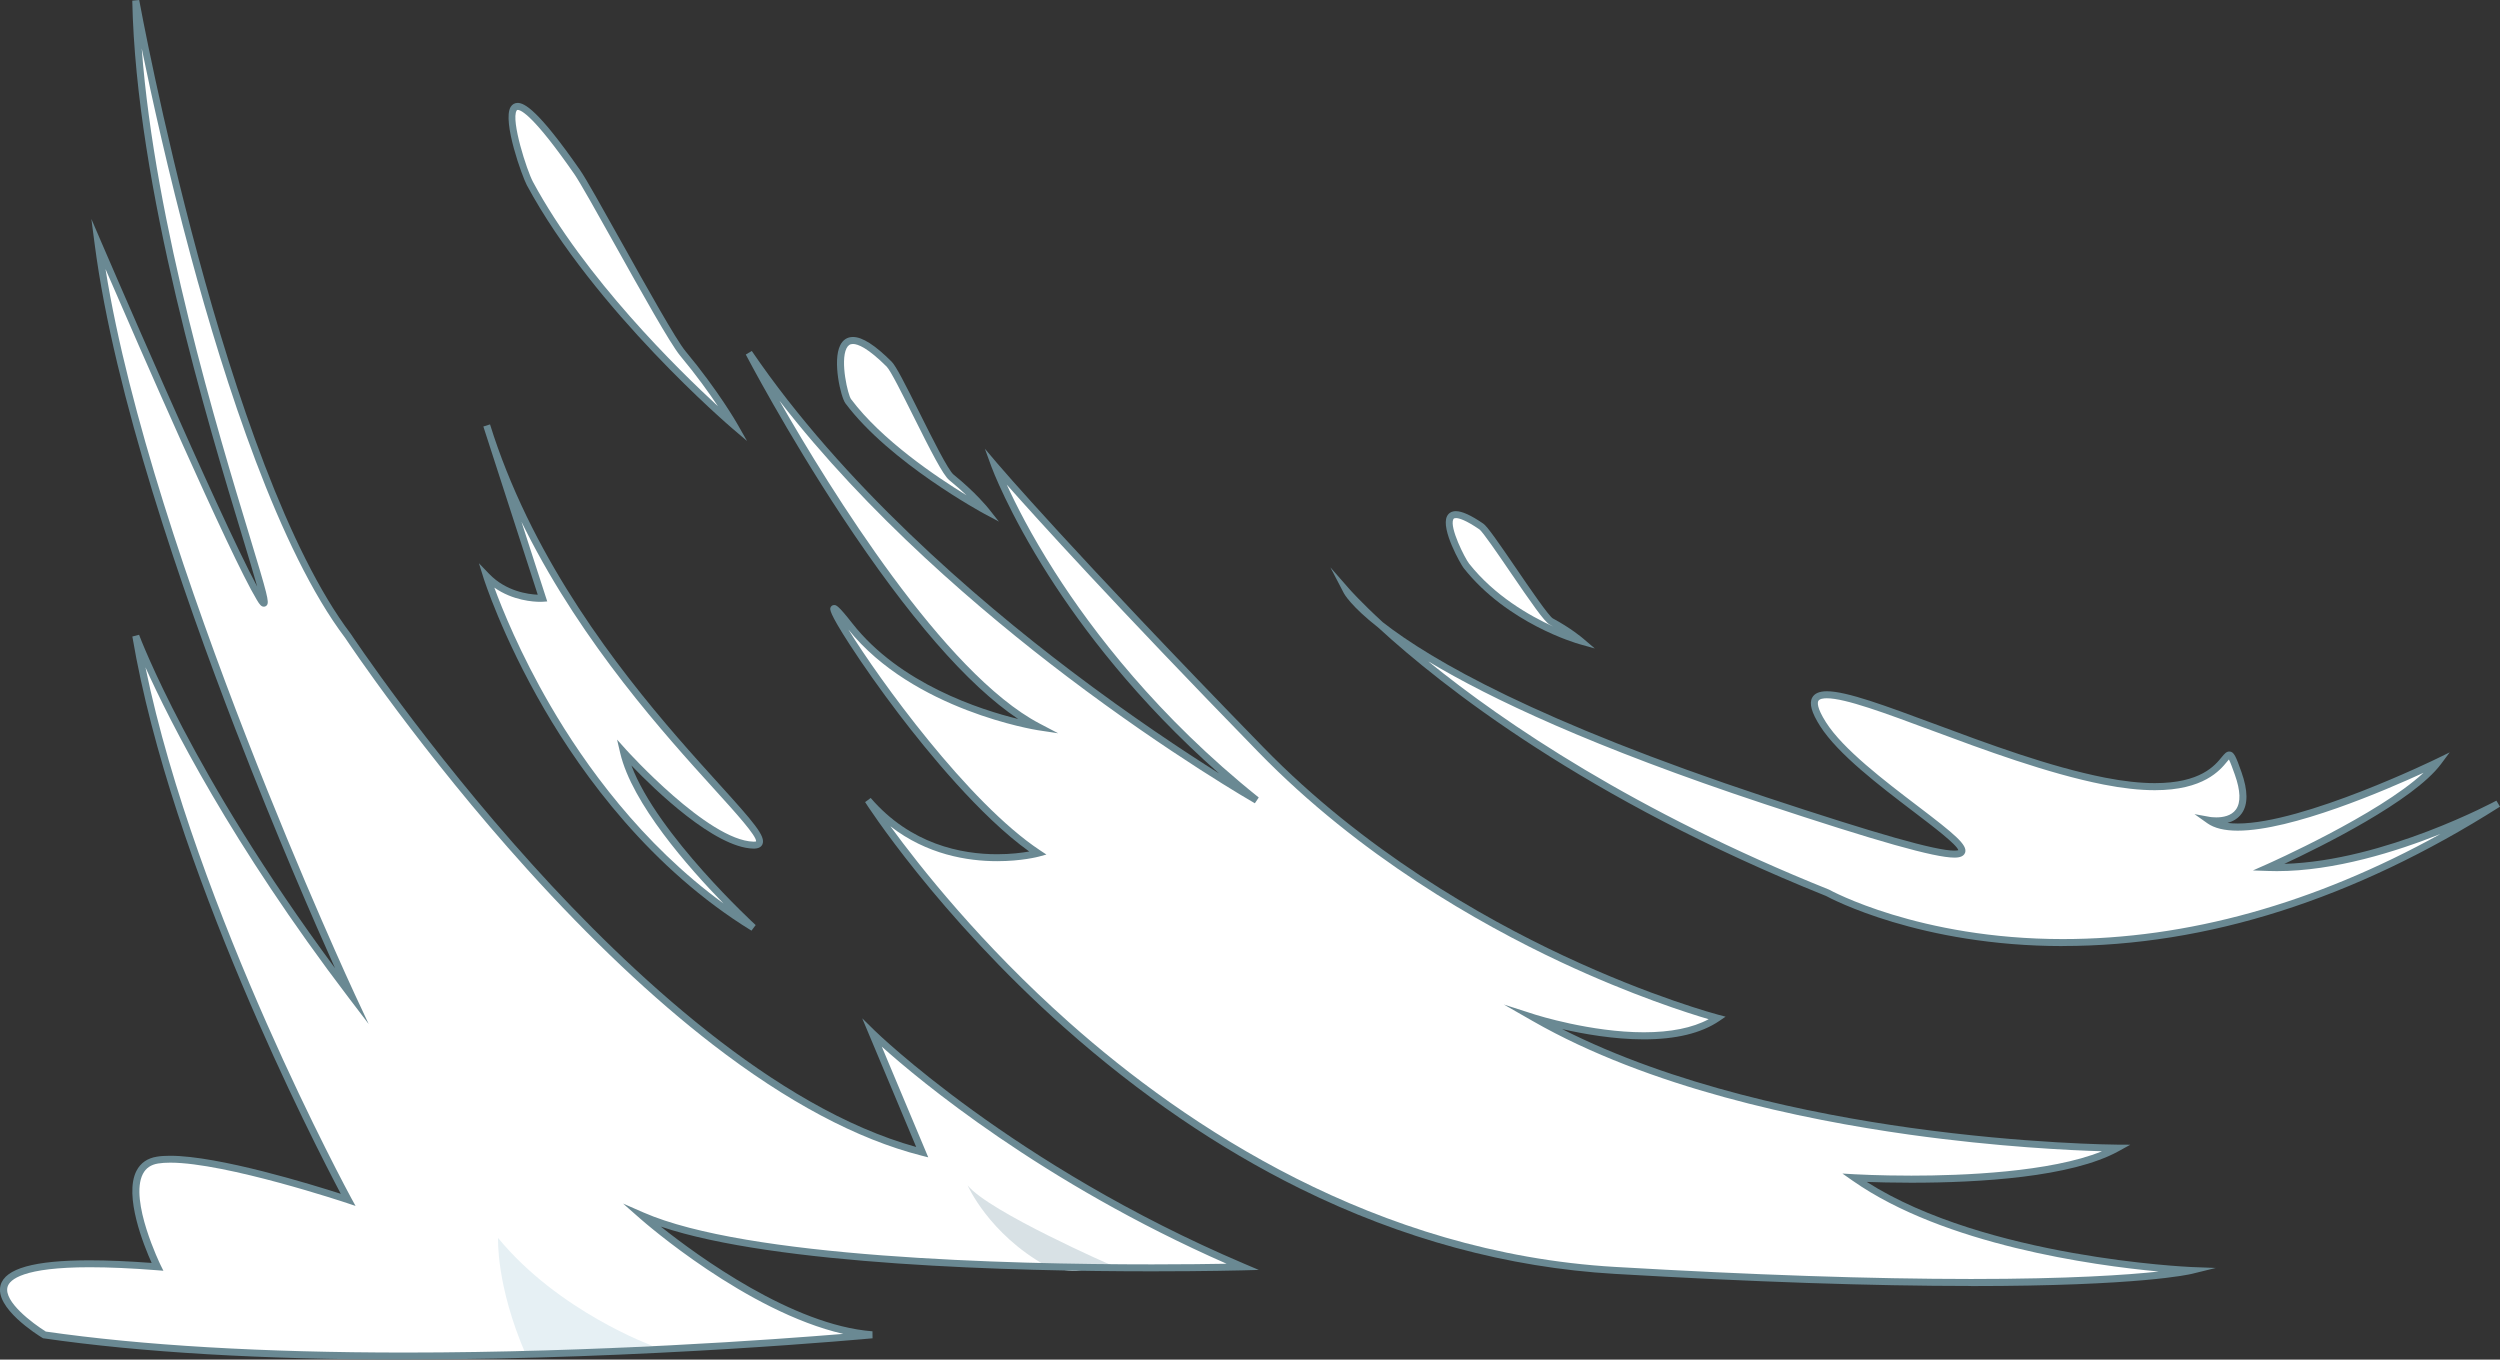 <?xml version="1.0" encoding="UTF-8" standalone="no"?>
<!-- Created with Inkscape (http://www.inkscape.org/) -->

<svg
   width="62.149mm"
   height="33.799mm"
   viewBox="0 0 62.149 33.799"
   version="1.1"
   id="svg1"
   xml:space="preserve"
   xmlns="http://www.w3.org/2000/svg"
   xmlns:svg="http://www.w3.org/2000/svg"><rect x="0" y="0" width="62.149" height="33.799" fill="#333333" stroke="none"/><defs
     id="defs1" /><g
     id="layer12"
     style="display:inline"
     transform="translate(-144.987,-85.696)"><g
       id="g1"><path
         fill="#ffffff"
         d="m 163.604,94.469 c 0,0 3.962,7.603 7.186,9.292 0,0 -3.078,-0.466 -4.682,-2.514 -1.604,-2.048 2.03,3.905 4.682,5.659 0,0 -2.505,0.679 -4.224,-1.317 0,0 6.991,11.012 18.564,11.688 11.573,0.676 14.323,0 14.323,0 0,0 -5.386,-0.213 -8.365,-2.303 0,0 4.684,0.275 6.524,-0.738 0,0 -8.913,-0.044 -14.479,-3.232 0,0 3.083,0.992 4.545,0 0,0 -6.502,-1.7 -11.343,-6.668 -4.841,-4.968 -6.616,-7.06 -6.616,-7.06 0,0 1.605,4.396 6.503,8.312 0,2.6e-4 -8.247,-4.7 -12.618,-11.12 z"
         id="path7274"
         style="display:inline;stroke-width:0.265" /><path
         fill="#6a8993"
         d="m 193.987,117.665 c -2.465,0 -5.447,-0.101 -8.862,-0.301 -2.651,-0.155 -5.281,-0.868 -7.817,-2.12 -2.026,-1.001 -3.997,-2.346 -5.858,-3.999 -3.167,-2.813 -4.94,-5.581 -4.957,-5.609 l 0.139,-0.103 c 0.995,1.156 2.259,1.399 3.144,1.399 0.342,0 0.623,-0.037 0.797,-0.068 -1.219,-0.872 -2.545,-2.501 -3.245,-3.422 -0.451,-0.593 -0.888,-1.212 -1.23,-1.741 -0.502,-0.777 -0.479,-0.854 -0.467,-0.896 0.012,-0.041 0.05,-0.068 0.092,-0.068 0.05,0 0.096,0 0.454,0.457 1.179,1.504 3.188,2.148 4.122,2.376 -1.256,-0.839 -2.728,-2.531 -4.384,-5.04 -1.38,-2.091 -2.378,-4.001 -2.388,-4.02 l 0.149,-0.089 c 2.251,3.306 5.554,6.147 7.928,7.947 1.506,1.141 2.838,2.02 3.688,2.555 -2.047,-1.804 -3.415,-3.631 -4.232,-4.911 -1.007,-1.578 -1.419,-2.693 -1.423,-2.704 l -0.167,-0.458 0.315,0.372 c 0.018,0.021 1.829,2.147 6.612,7.055 2.491,2.556 5.43,4.226 7.458,5.177 2.199,1.031 3.829,1.463 3.845,1.467 l 0.185,0.049 -0.159,0.108 c -0.446,0.303 -1.077,0.456 -1.877,0.456 -0.743,0 -1.5,-0.135 -2.029,-0.256 2.766,1.405 6.184,2.108 8.648,2.453 2.885,0.404 5.121,0.42 5.143,0.42 l 0.335,0.002 -0.293,0.162 c -1.176,0.647 -3.452,0.783 -5.154,0.783 -0.464,0 -0.852,-0.011 -1.105,-0.02 2.969,1.892 8.009,2.112 8.061,2.115 l 0.616,0.024 -0.599,0.147 c -0.051,0.012 -1.281,0.303 -5.487,0.303 z m -26.862,-11.424 c 0.726,0.997 2.248,2.926 4.446,4.878 2.904,2.579 7.613,5.725 13.565,6.072 3.412,0.199 6.389,0.3 8.852,0.3 2.441,0 3.884,-0.101 4.665,-0.185 -1.62,-0.151 -5.333,-0.66 -7.613,-2.26 l -0.251,-0.176 0.306,0.018 c 0.006,2.7e-4 0.588,0.034 1.407,0.034 1.261,0 3.455,-0.083 4.74,-0.606 -0.755,-0.022 -2.585,-0.105 -4.792,-0.414 -2.675,-0.375 -6.471,-1.168 -9.358,-2.822 l -0.72,-0.412 0.79,0.254 c 0.014,0.004 1.374,0.436 2.691,0.436 0.667,0 1.208,-0.109 1.611,-0.325 -0.498,-0.146 -1.904,-0.59 -3.677,-1.421 -2.041,-0.958 -5.002,-2.639 -7.512,-5.215 -3.606,-3.7 -5.525,-5.822 -6.26,-6.653 0.214,0.47 0.6,1.241 1.199,2.178 0.92,1.442 2.547,3.585 5.065,5.599 l -0.097,0.144 c -0.021,-0.012 -2.097,-1.201 -4.68,-3.159 -2.108,-1.598 -4.945,-4.013 -7.139,-6.849 1.27,2.219 4.092,6.781 6.47,8.027 l 0.46,0.241 -0.514,-0.078 c -0.031,-0.005 -3.085,-0.488 -4.702,-2.502 0.766,1.242 2.983,4.31 4.763,5.488 l 0.16,0.106 -0.186,0.051 c -0.017,0.005 -0.429,0.114 -1.036,0.114 -0.745,5.3e-4 -1.747,-0.165 -2.652,-0.864 z"
         id="path7276"
         style="display:inline;stroke-width:0.265" /><path
         fill="#ffffff"
         d="m 190.417,107.89 c 0,0 6.992,3.929 16.671,-2.211 0,0 -3.072,1.674 -5.712,1.582 0,0 3.388,-1.497 4.225,-2.622 0,0 -4.578,2.239 -5.689,1.453 0,0 1.209,0.22 0.714,-1.167 -0.496,-1.386 0.239,0.894 -3.328,0.191 -3.566,-0.703 -8.274,-3.435 -6.992,-1.416 1.282,2.02 7.856,4.979 -1.436,1.9 -9.292,-3.079 -10.397,-5.194 -10.397,-5.194 0,0 3.632,4.148 11.944,7.484 z"
         id="path7278"
         style="display:inline;stroke-width:0.265" /><path
         fill="#6a8993"
         d="m 196.267,109.215 c -5.3e-4,0 -5.3e-4,0 -5.3e-4,0 -3.539,0 -5.761,-1.178 -5.886,-1.246 -5.982,-2.402 -9.539,-5.208 -11.129,-6.67 -0.684,-0.536 -0.848,-0.84 -0.855,-0.853 l -0.337,-0.646 0.48,0.548 c 0.003,0.003 0.274,0.312 0.825,0.818 1.208,0.944 3.843,2.464 9.534,4.35 2.768,0.917 4.209,1.326 4.674,1.326 v 0 c 0.056,0 0.085,-0.006 0.098,-0.011 -0.043,-0.144 -0.636,-0.595 -1.116,-0.96 -0.837,-0.637 -1.879,-1.429 -2.321,-2.126 -0.214,-0.337 -0.276,-0.562 -0.195,-0.709 0.057,-0.103 0.179,-0.156 0.363,-0.156 0.492,0 1.454,0.358 2.671,0.81 1.343,0.5 2.864,1.066 4.244,1.338 0.459,0.09 0.877,0.136 1.24,0.136 1.134,0 1.491,-0.437 1.662,-0.647 0.066,-0.08 0.114,-0.139 0.187,-0.139 0.12,0 0.167,0.129 0.304,0.514 0.162,0.456 0.165,0.8 0.007,1.024 -0.092,0.13 -0.222,0.201 -0.355,0.237 0.077,0.01 0.163,0.015 0.255,0.015 1.634,0 4.914,-1.595 4.947,-1.612 l 0.322,-0.157 -0.214,0.288 c -0.686,0.922 -2.993,2.062 -3.897,2.484 2.491,-0.072 5.244,-1.557 5.272,-1.572 l 0.089,0.15 c -3.622,2.299 -7.279,3.464 -10.869,3.464 z m -15.766,-7.071 c 1.899,1.538 5.135,3.732 9.949,5.665 l 0.011,0.005 c 0.022,0.012 2.229,1.227 5.805,1.227 3.099,0 6.251,-0.878 9.389,-2.612 -1.092,0.436 -2.632,0.923 -4.065,0.923 -0.073,0 -0.146,-10e-4 -0.216,-0.004 l -0.38,-0.013 0.347,-0.154 c 0.03,-0.013 2.773,-1.232 3.895,-2.274 -0.938,0.431 -3.276,1.439 -4.621,1.439 -0.328,0 -0.582,-0.062 -0.754,-0.184 l -0.32,-0.227 0.386,0.07 c 5.3e-4,0 0.065,0.011 0.154,0.011 0.161,0 0.376,-0.034 0.492,-0.198 0.123,-0.175 0.113,-0.466 -0.029,-0.865 -0.047,-0.132 -0.109,-0.305 -0.147,-0.377 -0.014,0.016 -0.03,0.035 -0.045,0.053 -0.174,0.213 -0.58,0.711 -1.797,0.711 -0.374,0 -0.802,-0.047 -1.273,-0.14 -1.393,-0.275 -2.989,-0.868 -4.271,-1.345 -1.153,-0.429 -2.15,-0.8 -2.61,-0.8 -0.08,0 -0.18,0.011 -0.211,0.066 -0.02,0.038 -0.043,0.165 0.19,0.531 0.425,0.67 1.453,1.452 2.279,2.081 0.926,0.704 1.244,0.968 1.18,1.16 -0.042,0.123 -0.212,0.123 -0.267,0.123 v 0 c -0.491,0 -1.904,-0.399 -4.728,-1.335 -4.252,-1.409 -6.81,-2.619 -8.342,-3.538 z"
         id="path7280"
         style="display:inline;stroke-width:0.265" /><path
         fill="#ffffff"
         d="m 153.639,101.506 c 0,0 7.312,11.057 14.276,12.834 l -1.243,-2.961 c 0,0 3.382,3.332 9.21,5.812 0,0 -11.314,0.308 -14.93,-1.271 0,0 3.138,2.764 5.72,2.962 0,0 -12.416,1.185 -20.585,0 0,0 -3.616,-2.196 2.812,-1.69 0,0 -1.205,-2.456 0,-2.654 1.205,-0.197 4.74,0.987 4.74,0.987 0,0 -4.204,-7.7 -5.276,-14.018 0,0 1.353,3.685 5.363,8.951 0,0 -5.363,-11.488 -6.301,-18.709 0,0 3.214,7.481 4.018,8.817 0.804,1.337 -2.946,-8.141 -3.08,-14.854 -2.7e-4,0 2.104,11.607 5.276,15.795 z"
         id="path7282"
         style="display:inline;stroke-width:0.265" /><path
         fill="#ffffff"
         d="m 157.086,100.025 c 0,0 1.805,5.763 6.627,8.733 0,0 -2.807,-2.567 -3.225,-4.367 0,0 2.047,2.282 3.225,2.314 1.009,0.028 -3.127,-3.011 -5.573,-7.855 -0.409,-0.81 -0.771,-1.671 -1.053,-2.577 l 1.388,4.294 c -2.6e-4,-2.7e-4 -0.812,0.056 -1.388,-0.543 z"
         id="path7284"
         style="display:inline;stroke-width:0.265" /><path
         fill="#6a8993"
         d="m 163.668,108.832 c -2.507,-1.543 -4.185,-3.848 -5.152,-5.51 -1.047,-1.8 -1.509,-3.256 -1.513,-3.271 l -0.11,-0.353 0.256,0.266 c 0.418,0.434 0.97,0.506 1.206,0.516 l -1.255,-3.881 c -0.033,-0.1 -0.066,-0.201 -0.097,-0.3 l 0.166,-0.053 0.096,0.298 c 0.251,0.75 0.571,1.512 0.952,2.267 1.424,2.82 3.439,5.043 4.642,6.371 0.872,0.962 1.169,1.305 1.082,1.503 -0.033,0.074 -0.109,0.11 -0.23,0.107 -0.961,-0.027 -2.435,-1.45 -3.028,-2.067 0.648,1.721 3.063,3.944 3.09,3.968 z m -6.393,-8.531 c 0.189,0.515 0.637,1.635 1.395,2.937 0.851,1.463 2.259,3.428 4.303,4.918 -0.865,-0.887 -2.276,-2.485 -2.569,-3.744 l -0.077,-0.33 0.226,0.252 c 0.02,0.022 2.036,2.254 3.163,2.285 l 0.011,2.6e-4 c 0.033,0 0.049,-0.004 0.056,-0.007 0.013,-0.137 -0.504,-0.708 -1.052,-1.312 -1.21,-1.335 -3.235,-3.569 -4.669,-6.41 -0.038,-0.074 -0.074,-0.148 -0.111,-0.222 l 0.64,1.979 -0.111,0.008 c 0,0 -0.022,0.002 -0.062,0.002 -0.167,-2.7e-4 -0.681,-0.029 -1.144,-0.355 z"
         id="path7286"
         style="display:inline;stroke-width:0.265" /><path
         fill="#e6f0f4"
         d="m 161.202,119.15 c 0,0 -2.331,-0.849 -3.833,-2.679 0,0 -0.057,1.176 0.69,2.897"
         id="path7306"
         style="display:inline;stroke-width:0.265" /><path
         fill="#d8e1e5"
         d="m 172.657,117.168 c 0,0 -3.092,-1.35 -3.615,-2.004 0,0 0.523,1.204 1.96,2.004 0.49,0.143 0.74,0.119 0.74,0.119 z"
         id="path7308"
         style="display:inline;stroke-width:0.265" /><path
         fill="#ffffff"
         d="m 158.161,90.259 c -0.242,-0.448 -1.338,-3.9 1.175,-0.285 0.35,0.504 2.217,4.015 2.626,4.507 0.821,0.987 1.278,1.793 1.278,1.793 0,0 -3.392,-2.882 -5.079,-6.015 z"
         id="path7316"
         style="display:inline;stroke-width:0.265" /><path
         fill="#6a8993"
         d="m 163.558,96.659 -0.374,-0.319 c -0.034,-0.029 -3.423,-2.928 -5.1,-6.04 -0.112,-0.208 -0.615,-1.589 -0.403,-1.945 0.039,-0.065 0.101,-0.101 0.174,-0.101 0.168,0 0.512,0.173 1.552,1.67 0.149,0.214 0.551,0.935 1.018,1.77 0.642,1.149 1.37,2.451 1.603,2.732 0.817,0.981 1.282,1.797 1.287,1.806 z m -5.703,-8.23 c -0.009,0 -0.016,7.94e-4 -0.025,0.016 -0.146,0.243 0.255,1.493 0.407,1.773 1.292,2.397 3.613,4.671 4.598,5.577 -0.216,-0.324 -0.534,-0.77 -0.941,-1.258 -0.243,-0.293 -0.976,-1.603 -1.621,-2.759 -0.445,-0.796 -0.865,-1.548 -1.009,-1.755 -1,-1.44 -1.319,-1.595 -1.409,-1.595 z"
         id="path7318"
         style="display:inline;stroke-width:0.265" /><path
         fill="#ffffff"
         d="m 181.441,99.763 c -0.145,-0.183 -1.074,-1.963 0.372,-0.977 0.202,0.138 1.514,2.24 1.736,2.359 0.446,0.239 0.729,0.482 0.729,0.482 0,0 -1.753,-0.491 -2.837,-1.864 z"
         id="path7320"
         style="display:inline;stroke-width:0.265" /><path
         fill="#6a8993"
         d="m 184.634,101.817 -0.38,-0.107 c -0.073,-0.02 -1.793,-0.515 -2.882,-1.893 -0.074,-0.095 -0.569,-0.965 -0.414,-1.285 0.04,-0.083 0.119,-0.129 0.221,-0.129 0.153,0 0.377,0.102 0.683,0.311 0.102,0.07 0.373,0.463 0.807,1.098 0.345,0.506 0.818,1.198 0.92,1.257 0.448,0.241 0.733,0.482 0.744,0.492 z m -3.455,-3.241 c -0.049,0 -0.059,0.019 -0.064,0.031 -0.097,0.201 0.285,0.963 0.394,1.101 0.627,0.794 1.492,1.291 2.092,1.564 -0.03,-0.017 -0.062,-0.034 -0.094,-0.052 -0.128,-0.069 -0.456,-0.541 -0.982,-1.312 -0.303,-0.444 -0.681,-0.997 -0.761,-1.052 -0.34,-0.232 -0.506,-0.281 -0.585,-0.281 z"
         id="path7322"
         style="display:inline;stroke-width:0.265" /><path
         fill="#ffffff"
         d="m 166.073,95.67 c -0.158,-0.211 -0.652,-2.588 1.019,-0.921 0.233,0.232 1.271,2.591 1.546,2.813 0.552,0.447 0.852,0.825 0.852,0.825 0,0 -2.314,-1.241 -3.417,-2.717 z"
         id="path7324"
         style="display:inline;stroke-width:0.265" /><path
         fill="#6a8993"
         d="m 169.819,98.663 -0.371,-0.199 c -0.023,-0.012 -2.343,-1.268 -3.445,-2.742 -0.114,-0.153 -0.325,-1.052 -0.128,-1.445 0.067,-0.134 0.176,-0.204 0.316,-0.204 0.233,0 0.548,0.201 0.963,0.615 0.109,0.109 0.334,0.552 0.692,1.27 0.317,0.636 0.712,1.428 0.847,1.537 0.553,0.447 0.852,0.823 0.865,0.838 z m -3.628,-4.416 c -0.073,0 -0.122,0.033 -0.16,0.108 -0.162,0.325 0.036,1.162 0.112,1.262 0.762,1.02 2.128,1.937 2.871,2.392 -0.119,-0.114 -0.264,-0.244 -0.431,-0.379 -0.152,-0.124 -0.453,-0.712 -0.893,-1.595 -0.264,-0.529 -0.563,-1.128 -0.66,-1.224 -0.468,-0.466 -0.715,-0.564 -0.84,-0.564 z"
         id="path7326"
         style="display:inline;stroke-width:0.265" /><path
         fill="#6a8993"
         d="m 155.054,119.494 c -3.545,0 -6.566,-0.177 -8.98,-0.527 l -0.017,-0.003 -0.016,-0.009 c -0.123,-0.075 -1.197,-0.747 -1.039,-1.312 0.116,-0.414 0.84,-0.616 2.212,-0.616 0.445,0 0.963,0.022 1.543,0.065 -0.187,-0.417 -0.698,-1.668 -0.377,-2.29 0.1,-0.195 0.27,-0.313 0.504,-0.351 0.094,-0.016 0.206,-0.023 0.331,-0.023 1.21,0 3.534,0.718 4.244,0.946 -0.652,-1.233 -4.215,-8.145 -5.182,-13.854 l 0.167,-0.044 c 0.013,0.035 1.284,3.434 4.871,8.288 -0.489,-1.09 -1.455,-3.297 -2.469,-5.922 -1.332,-3.449 -3.022,-8.344 -3.507,-12.083 l -0.081,-0.62 0.247,0.575 c 0.031,0.071 2.91,6.768 3.876,8.565 -0.083,-0.297 -0.214,-0.731 -0.357,-1.202 -0.862,-2.838 -2.656,-8.743 -2.749,-13.364 l 0.172,-0.017 c 0.021,0.116 2.137,11.634 5.26,15.758 l 0.003,0.004 c 0.018,0.028 1.857,2.795 4.52,5.742 2.414,2.672 6.012,6.034 9.533,7.01 l -1.342,-3.199 0.31,0.305 c 0.034,0.033 3.44,3.35 9.182,5.794 l 0.367,0.156 -0.399,0.011 c -0.009,2.7e-4 -0.909,0.024 -2.257,0.024 -3.418,0 -9.358,-0.15 -12.21,-1.112 0.93,0.74 3.279,2.452 5.262,2.603 l 0.002,0.174 c -0.055,0.004 -5.592,0.526 -11.626,0.526 z m -8.937,-0.697 c 2.403,0.347 5.409,0.523 8.937,0.523 4.759,0 9.21,-0.325 10.897,-0.464 -2.4,-0.551 -4.94,-2.768 -5.057,-2.872 l -0.418,-0.368 0.51,0.223 c 2.566,1.121 9.021,1.289 12.641,1.289 0.814,0 1.464,-0.009 1.853,-0.016 -4.604,-2.024 -7.648,-4.568 -8.572,-5.397 l 1.155,2.752 -0.169,-0.043 c -1.6,-0.408 -3.349,-1.34 -5.2,-2.77 -1.477,-1.141 -3.022,-2.601 -4.592,-4.339 -2.638,-2.919 -4.47,-5.663 -4.533,-5.759 -1.647,-2.176 -2.997,-6.365 -3.84,-9.496 -0.562,-2.088 -0.98,-3.995 -1.219,-5.16 0.33,4.379 1.896,9.533 2.683,12.125 0.448,1.475 0.488,1.635 0.43,1.714 -0.018,0.025 -0.047,0.039 -0.077,0.039 -0.063,0 -0.105,-0.052 -0.175,-0.17 -0.672,-1.118 -2.976,-6.406 -3.761,-8.223 1.144,7.149 6.147,17.922 6.199,18.033 l 0.343,0.734 -0.491,-0.645 c -2.929,-3.845 -4.453,-6.877 -5.058,-8.221 1.251,6.07 5.076,13.12 5.116,13.194 l 0.107,0.195 -0.211,-0.071 c -0.03,-0.01 -3.015,-1.005 -4.395,-1.005 -0.116,0 -0.217,0.007 -0.303,0.021 -0.179,0.029 -0.303,0.114 -0.378,0.259 -0.341,0.66 0.434,2.254 0.442,2.27 l 0.068,0.137 -0.152,-0.012 c -0.635,-0.05 -1.2,-0.075 -1.678,-0.075 -1.659,0 -1.993,0.306 -2.044,0.488 -0.103,0.367 0.634,0.914 0.946,1.107 z"
         id="path7468"
         style="display:inline;stroke-width:0.265" /></g></g></svg>

